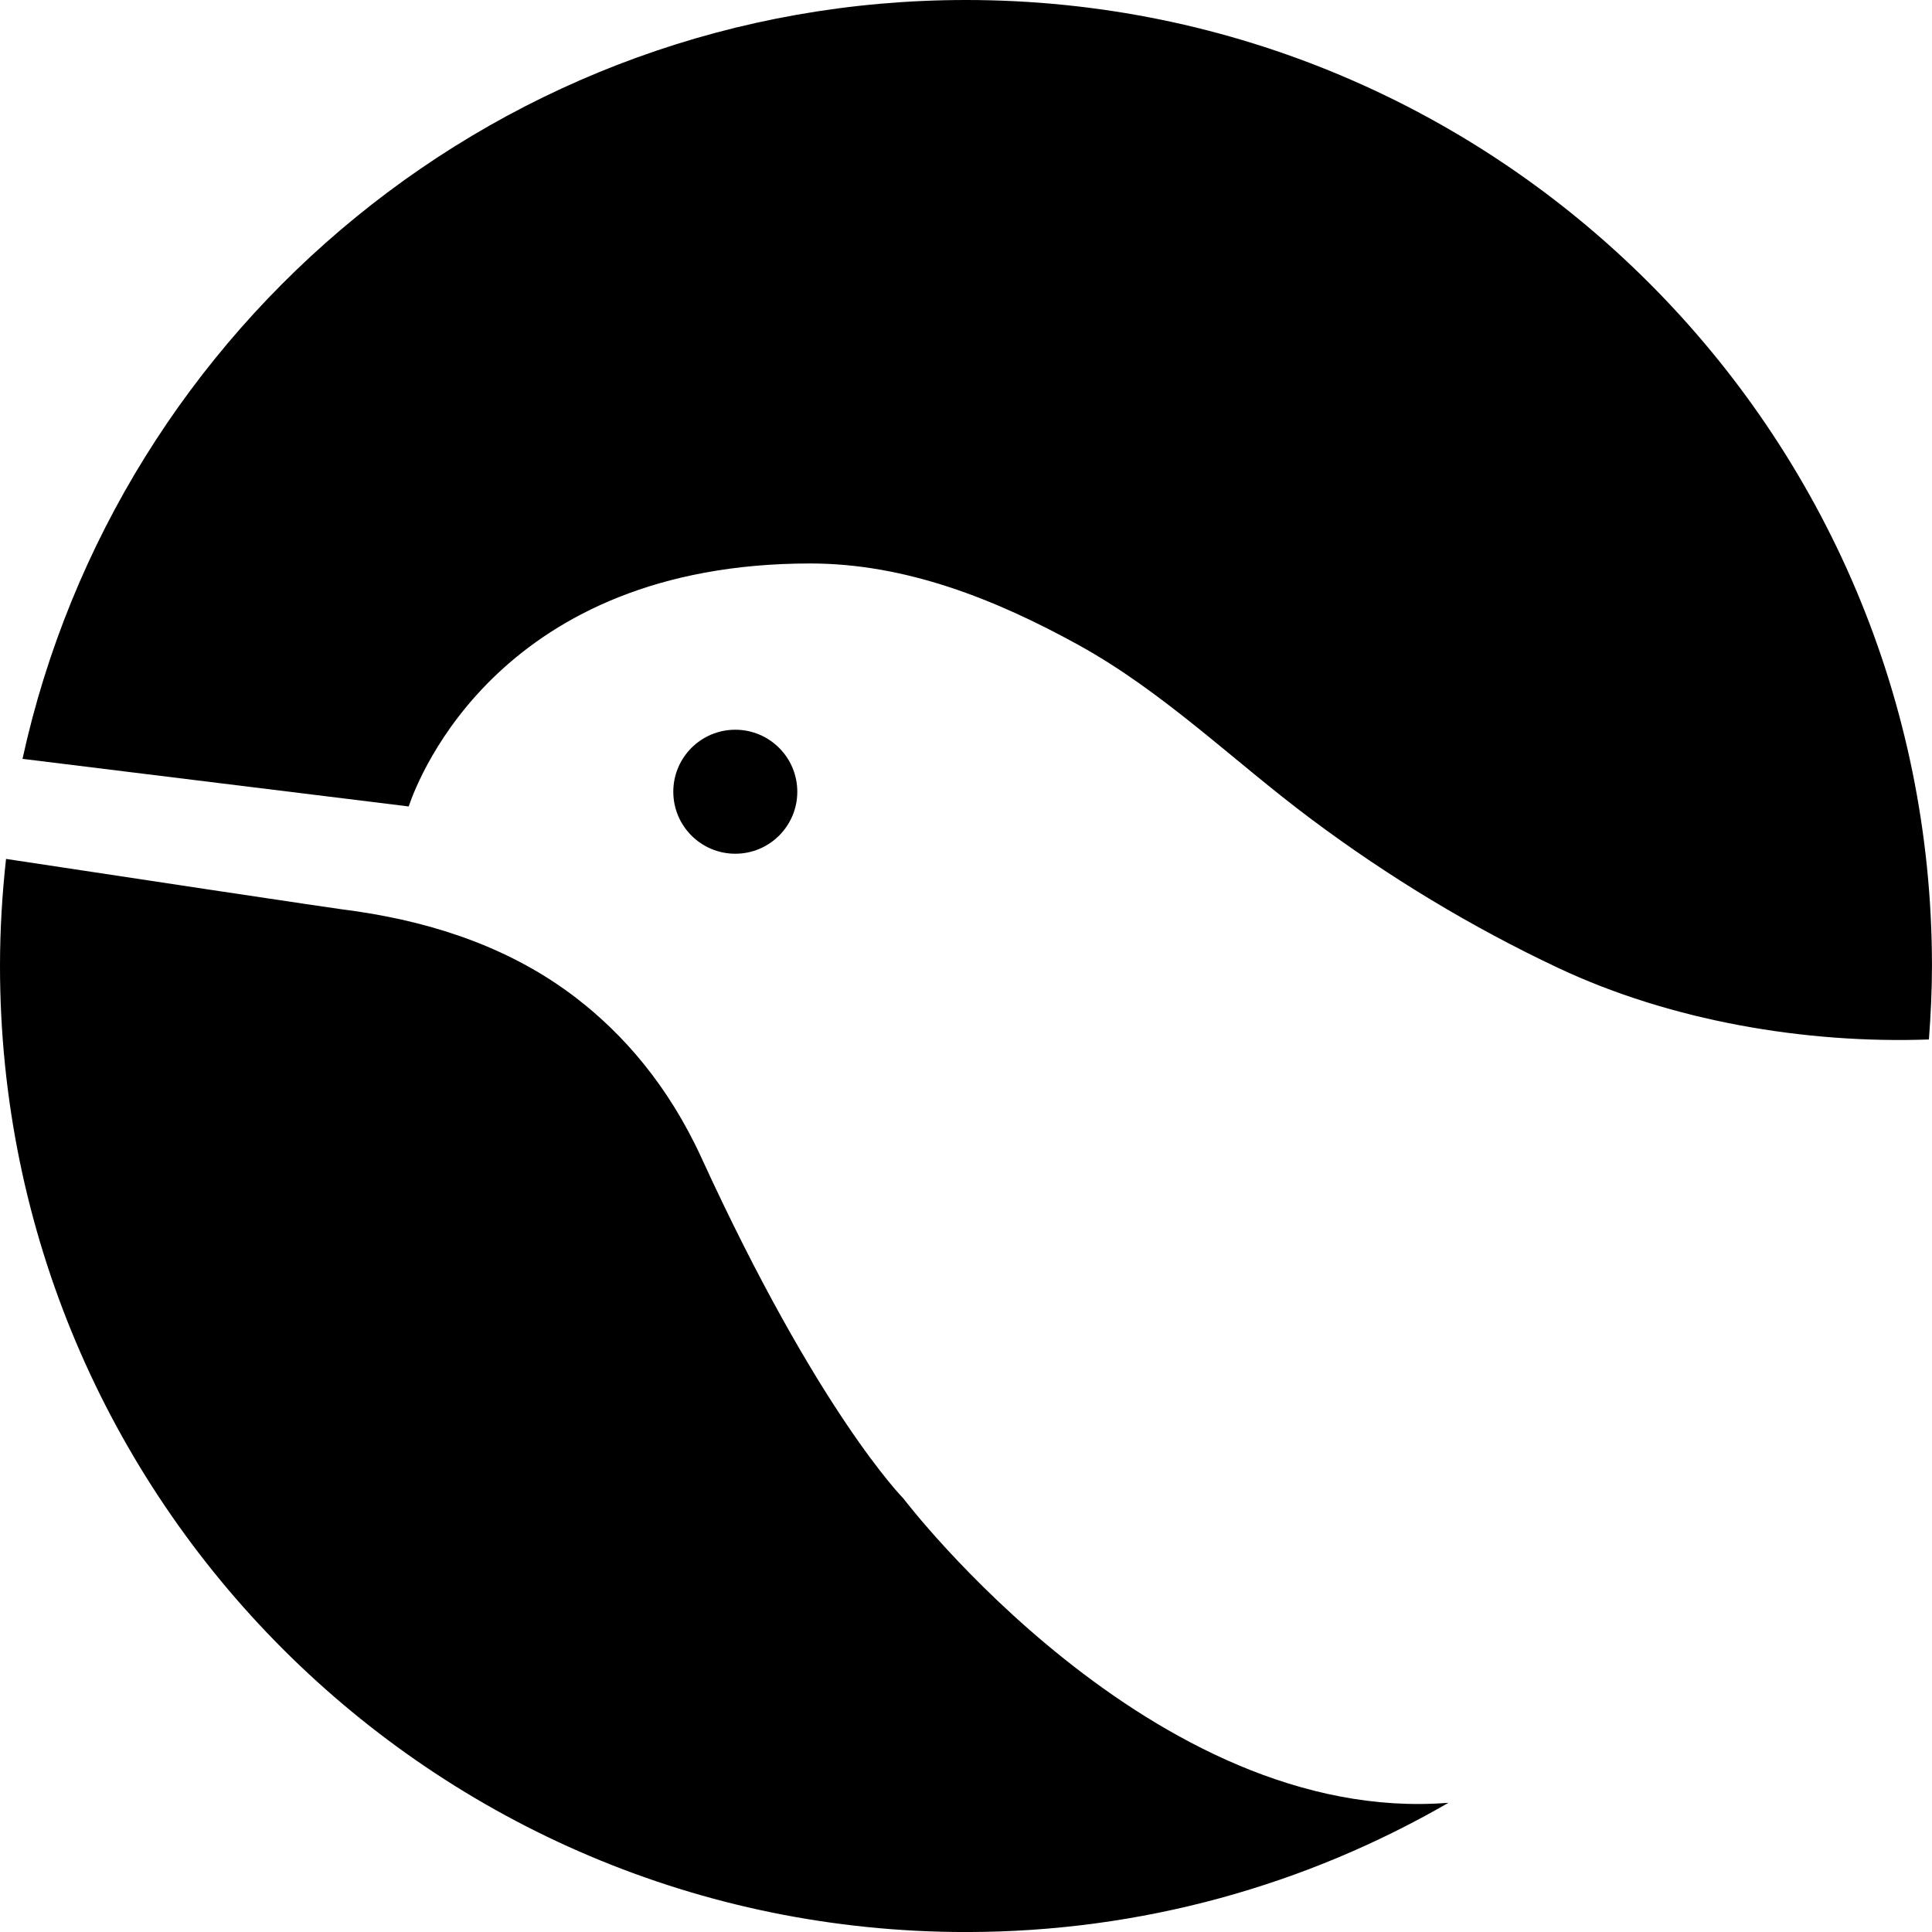 <svg data-name="Layer 1" xmlns="http://www.w3.org/2000/svg" viewBox="0 0 607.64 607.64"><path d="M303.82 0C158.4 0 36.91 102.2 7.08 238.67l121.46 14.97c3.28-9.72 29.31-76.42 126.31-76.42 30.03 0 58.27 11.27 84.2 25.55 27 14.86 48.71 36.43 73.25 54.78 24.22 18.12 50.38 33.97 77.69 46.84 35.41 16.69 77.72 23.92 116.68 22.54.57-7.64.96-15.32.96-23.11C607.64 136.03 471.62 0 303.82 0ZM284.12 471.28s-26.75-26.94-63.49-107.11c-10.42-22.73-24.54-38.85-39.39-50.28-20.08-15.45-43.89-23.5-68.71-27.21-5.26-.57-84.98-12.65-110.63-16.54C.68 281.21 0 292.43 0 303.83c0 167.8 136.03 303.82 303.82 303.82 55.29 0 107.08-14.84 151.74-40.65-93.09 7.41-171.44-95.72-171.44-95.72Z"></path><path d="M250.76 249.01c0-10.77-8.73-19.5-19.5-19.5s-19.5 8.73-19.5 19.5 8.73 19.5 19.5 19.5 19.5-8.73 19.5-19.5Z"></path></svg>